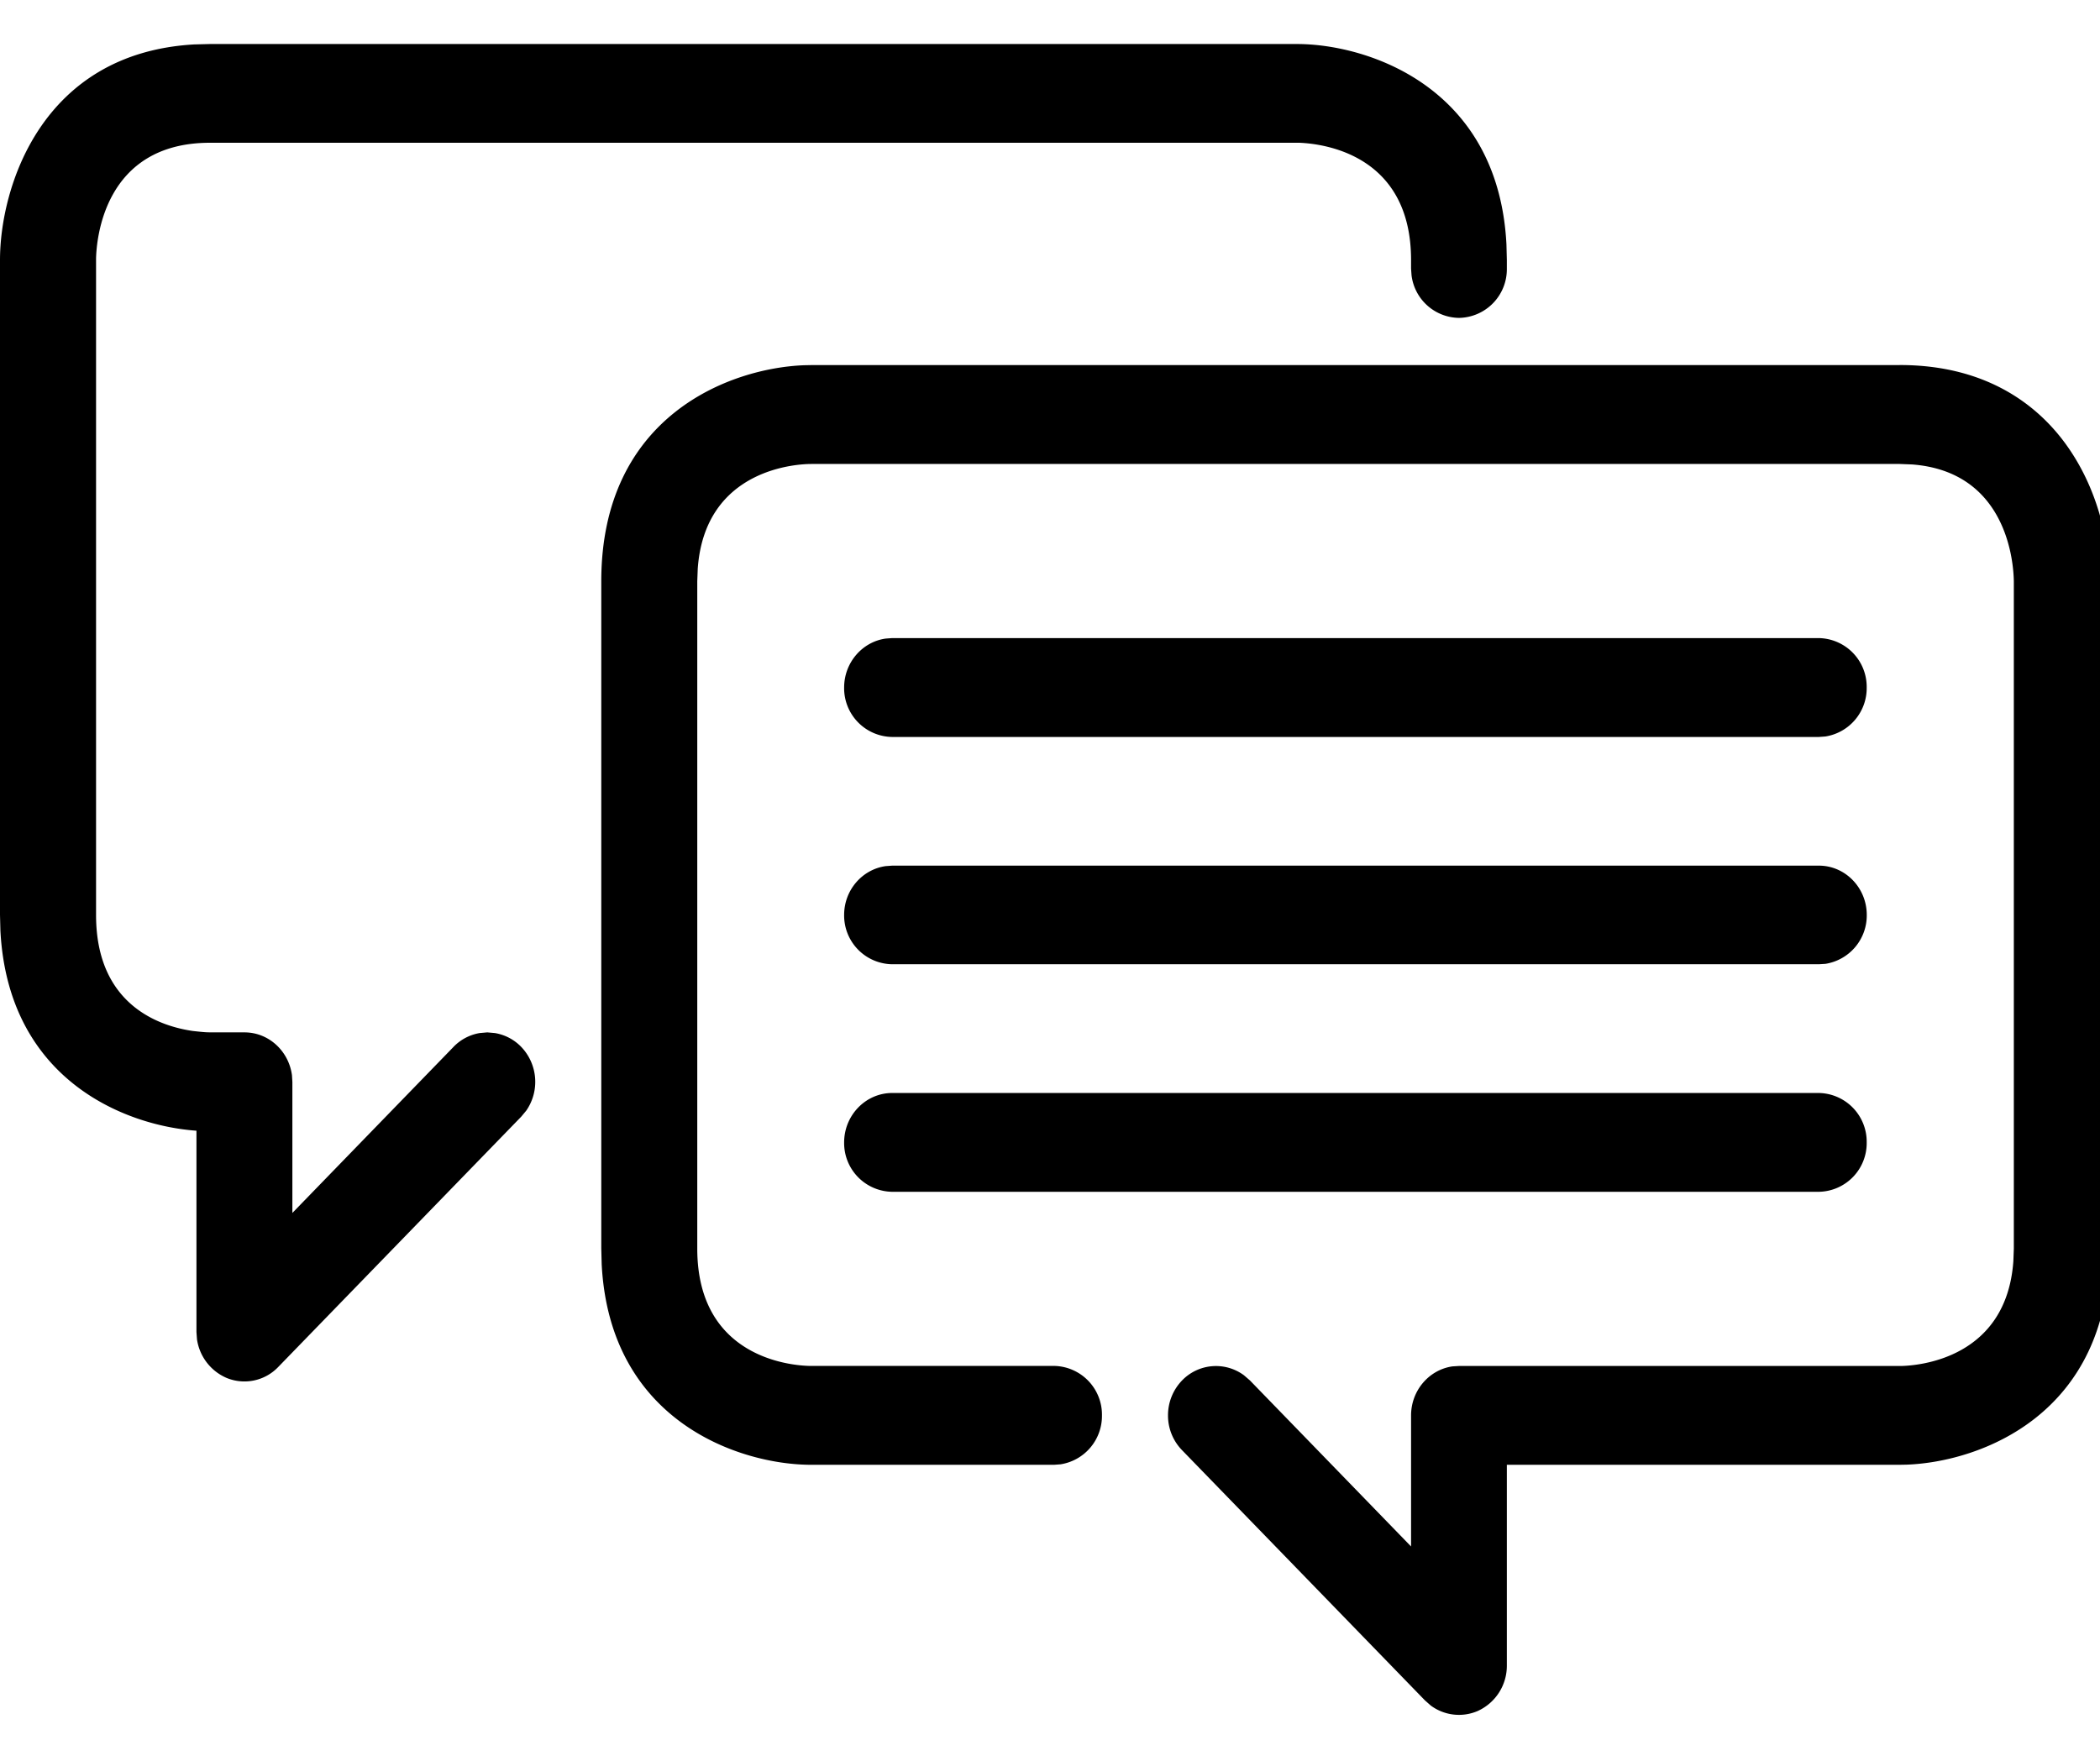 <svg viewBox="0 0 31 26" xmlns="http://www.w3.org/2000/svg">
	<path d="M28.043 5.39c1.343 0 2.085.65 2.47 1.193.544.767.62 1.617.628 1.94v9.913c0 2.447-1.902 3.15-2.995 3.191l-.104.002h-5.798v2.965a.733.733 0 01-.436.673.699.699 0 01-.687-.083l-.086-.076-3.585-3.694a.733.733 0 01-.208-.515.74.74 0 01.208-.516.695.695 0 01.913-.076l.088.076 2.379 2.452v-1.934c0-.37.267-.676.611-.725l.096-.006h6.531c.25-.006 1.55-.106 1.653-1.547l.007-.187V8.584c-.004-.275-.098-1.62-1.503-1.726l-.182-.007H11.975c-.166 0-1.568.045-1.675 1.546l-.007.187v9.852c0 1.62 1.396 1.727 1.656 1.733h3.611a.72.72 0 01.707.732.723.723 0 01-.611.721l-.096.007h-3.585c-1.038 0-2.973-.626-3.093-2.962l-.006-.231V8.584c0-2.447 1.903-3.15 2.996-3.191l.103-.002h16.068zM19.145.65c1.038 0 2.973.626 3.093 2.958l.006.231v.127a.719.719 0 01-.707.728.716.716 0 01-.7-.63l-.007-.098V3.84c0-1.561-1.296-1.718-1.65-1.732H3.1c-1.572 0-1.676 1.44-1.682 1.71v9.693c0 1.336.947 1.642 1.426 1.712.125.014.191.02.23.02l.026.001h.51c.357 0 .653.276.7.633l.006.099v1.934l2.377-2.45a.696.696 0 01.388-.206l.112-.01.112.01a.698.698 0 01.39.205.747.747 0 01.074.94l-.075.09-3.585 3.694a.69.69 0 01-.767.162.736.736 0 01-.434-.568l-.008-.108v-2.973C1.831 16.62.12 15.934.006 13.742L0 13.51V3.84C0 2.772.607.784 2.867.656L3.099.65h16.046zm7.704 15.489a.72.72 0 01.707.731.719.719 0 01-.707.728H13.171a.72.72 0 01-.71-.728c0-.403.319-.731.71-.731zm-13.678-3.357H26.85c.39 0 .707.327.707.728a.723.723 0 01-.61.722l-.097.006H13.171a.72.72 0 01-.71-.728c0-.368.268-.673.614-.721l.096-.007H26.85zm13.678-3.36a.72.72 0 01.707.73.723.723 0 01-.61.723l-.097.007H13.171a.72.72 0 01-.71-.73c0-.368.268-.675.614-.723l.096-.007H26.85z">
  </path>
</svg>
